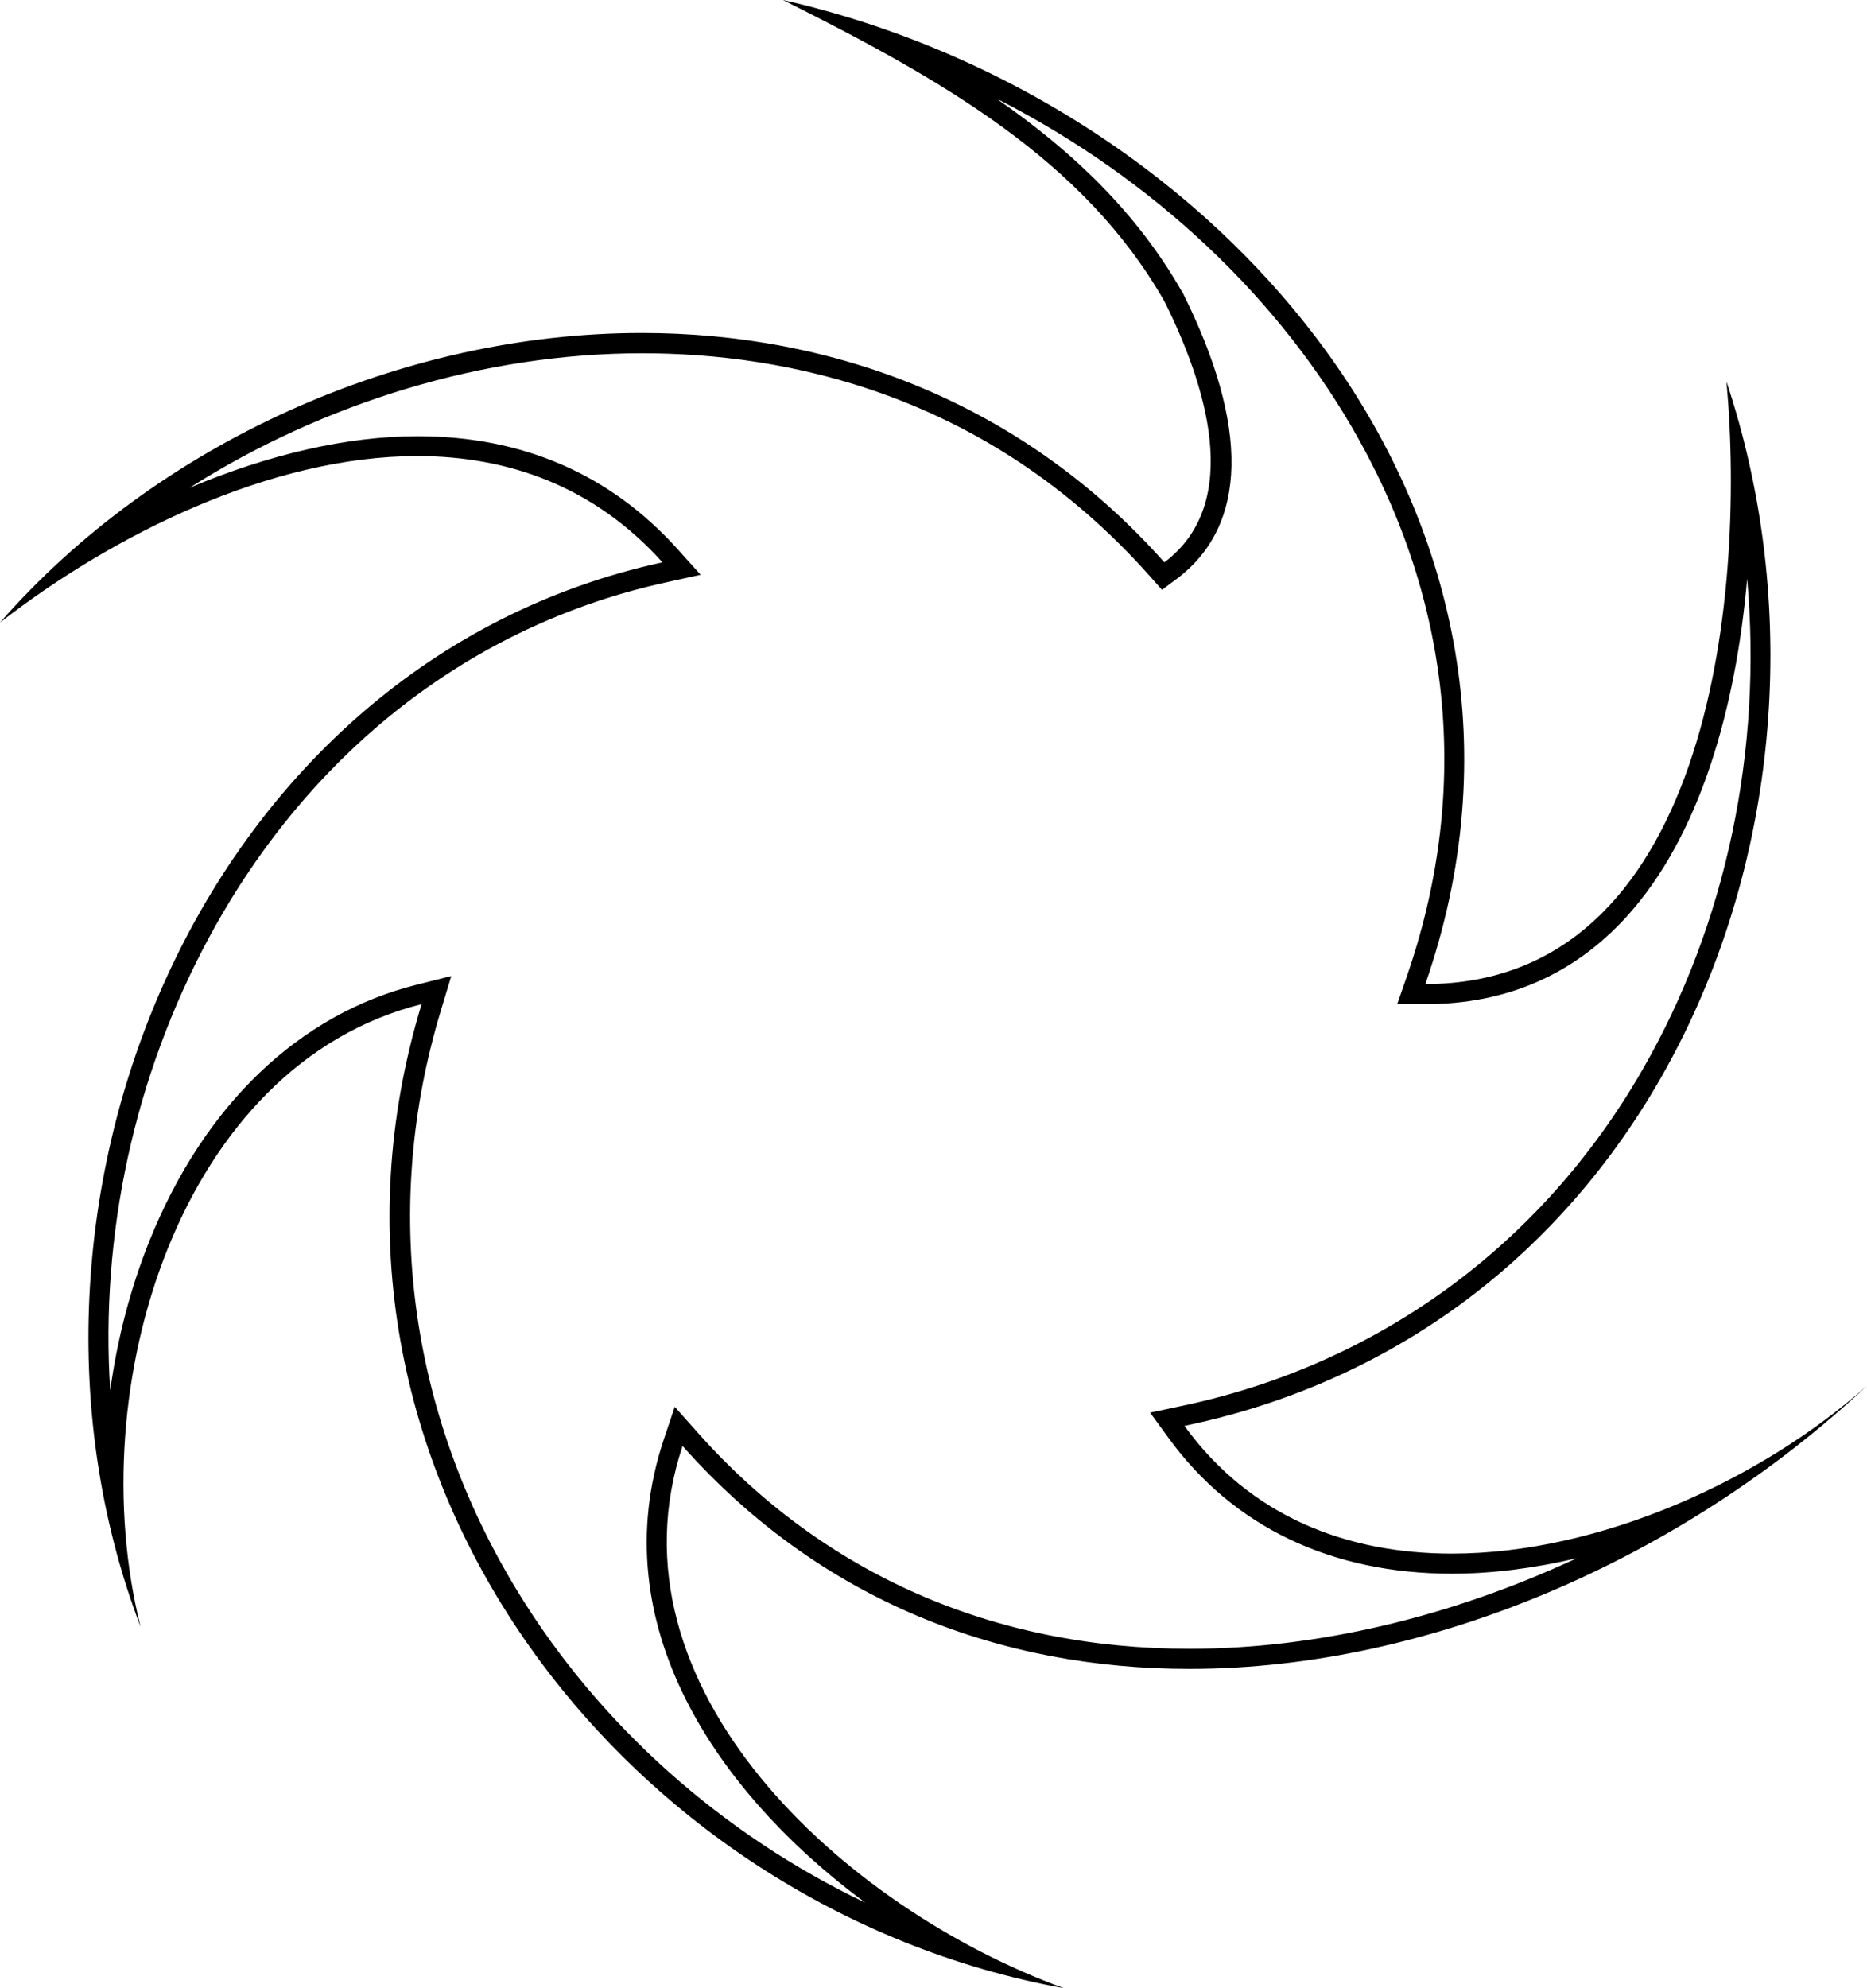 <?xml version="1.0" encoding="UTF-8"?>
<svg id="Layer_2" data-name="Layer 2" xmlns="http://www.w3.org/2000/svg" viewBox="0 0 93 99">
  <defs>
    <style>
      .cls-1 {
        stroke-width: 0px;
      }
    </style>
  </defs>
  <g id="Layer_1-2" data-name="Layer 1">
    <path class="cls-1" d="m49.74,4.96c7.65,3.92,14.03,9.86,17.98,16.98,4.68,8.43,5.49,17.68,2.34,26.73l-.46,1.33h1.41c4.01,0,7.37-1.46,9.99-4.33,3.69-4.04,5.47-10.43,6.03-16.85.76,8.5-1.02,17.17-5.21,24.44-5.04,8.77-13.22,14.72-23.02,16.76l-1.51.32.91,1.25c3.22,4.43,8.11,6.77,14.13,6.77,1.99,0,4.09-.27,6.21-.77-6.24,2.91-12.91,4.51-19.29,4.51-9.76,0-18.23-3.72-24.49-10.76l-1.15-1.29-.55,1.64c-3.06,9.19,2.63,17.56,10.04,23.05-7.1-3.39-13.24-8.81-17.33-15.52-5.42-8.89-6.77-19.16-3.8-28.93l.51-1.69-1.71.43c-5.86,1.46-10.59,5.98-13.31,12.72-.95,2.35-1.61,4.88-1.97,7.48-.5-7.71,1.18-15.63,4.94-22.58,5.03-9.29,13.12-15.56,22.79-17.66l1.68-.37-1.15-1.28c-3.36-3.73-7.72-5.62-12.95-5.62-3.51,0-7.43.91-11.36,2.57,6.7-4.25,14.69-6.7,22.55-6.7,7.04,0,17.13,1.92,25.28,11.09l.61.69.74-.55c3.53-2.65,3.63-7.57.29-14.25v-.02s-.03-.02-.03-.02c-2.26-3.96-5.45-6.98-9.13-9.54M39,0c8,4,15,8,19,15,2,4,4,10,0,13-7.08-7.96-16.5-11.42-26.03-11.42-12,0-24.17,5.5-31.97,14.42,5.58-4.34,13.46-8.29,20.79-8.29,4.5,0,8.79,1.49,12.21,5.29C10,33-1,60,7,81c-3-12,2-28,14-31-7,23,10,45,32,49-11-4-23-15-19-27,6.94,7.81,15.95,11.1,25.24,11.1,12.12,0,24.7-5.61,33.76-14.1-5.28,4.7-13.32,8.36-20.68,8.36-5.18,0-10.02-1.81-13.32-6.36,24-5,34-31,27-52,1,11-1,30-15,30C79,26,61,5,39,0h0Z"/>
  </g>
</svg>